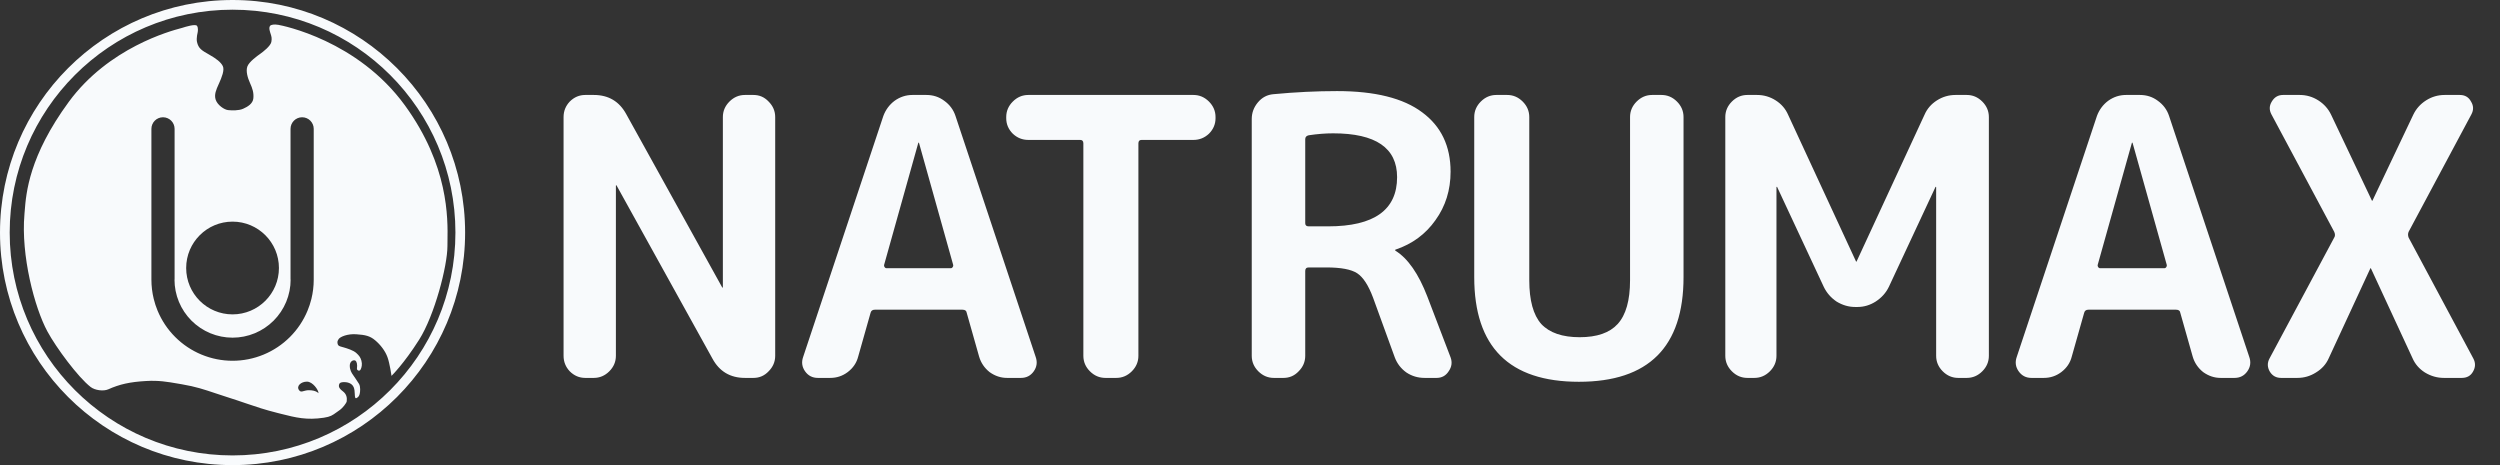 <svg width="258" height="48" viewBox="0 0 258 48" fill="none" xmlns="http://www.w3.org/2000/svg">
<rect x="0" y="0" width="258" height="48" fill="#333333" stroke="none"/>
<path fill-rule="evenodd" clip-rule="evenodd" d="M47 24C47 36.703 36.703 47 24 47C11.297 47 1 36.703 1 24C1 11.297 11.297 1 24 1C36.703 1 47 11.297 47 24ZM48 24C48 37.255 37.255 48 24 48C10.745 48 0 37.255 0 24C0 10.745 10.745 0 24 0C37.255 0 48 10.745 48 24ZM20.327 2.664C20.163 2.449 19.14 2.765 18.787 2.879C18.766 2.885 18.723 2.897 18.658 2.914L18.658 2.914C17.624 3.191 11.207 4.908 7.095 10.518C2.995 16.111 2.696 19.917 2.551 21.759C2.542 21.88 2.533 21.993 2.524 22.097C2.145 26.377 3.572 31.756 4.885 34.193C5.79 35.873 8.067 38.945 9.355 39.939C9.797 40.279 10.676 40.4 11.173 40.178C12.335 39.661 13.371 39.418 15.075 39.32C16.377 39.245 17.223 39.391 18.432 39.6L18.432 39.6C18.547 39.62 18.665 39.64 18.787 39.661C20.203 39.902 21.074 40.195 22.177 40.566L22.177 40.566L22.177 40.566C22.575 40.7 23.002 40.844 23.497 40.999C24.197 41.219 24.791 41.422 25.355 41.615C26.392 41.969 27.327 42.288 28.636 42.615C28.769 42.649 28.899 42.682 29.026 42.714C30.53 43.095 31.64 43.376 33.422 43.108C34.108 43.005 34.31 42.857 34.728 42.553L34.728 42.553C34.834 42.475 34.955 42.387 35.101 42.287C35.341 42.123 35.763 41.593 35.783 41.416C35.825 41.037 35.77 40.671 35.366 40.368C34.962 40.065 34.937 39.863 35 39.661C35.068 39.441 35.353 39.434 35.543 39.434C35.732 39.434 36.3 39.484 36.502 39.964C36.59 40.172 36.602 40.438 36.613 40.661C36.626 40.951 36.636 41.165 36.806 41.075C37.008 40.967 37.071 40.835 37.121 40.646C37.172 40.456 37.222 39.888 37.045 39.61C36.869 39.333 36.603 38.928 36.439 38.701C36.275 38.474 36.098 38.171 36.098 37.742C36.098 37.312 36.401 37.186 36.502 37.186L36.522 37.186C36.622 37.184 36.76 37.182 36.831 37.502C36.87 37.676 36.855 37.815 36.844 37.923C36.834 38.026 36.826 38.103 36.869 38.158C36.957 38.272 37.121 38.31 37.222 38.12C37.323 37.931 37.399 37.577 37.298 37.224C37.197 36.87 37.071 36.706 36.768 36.428C36.465 36.151 35.808 35.949 35.454 35.847C35.409 35.834 35.366 35.823 35.325 35.812L35.325 35.811C35.051 35.737 34.892 35.693 34.848 35.507C34.798 35.292 34.81 35.191 34.962 34.976C35.114 34.761 35.846 34.433 36.768 34.496C37.689 34.559 38.169 34.66 38.712 35.115C39.255 35.57 39.748 36.201 39.987 36.858C40.227 37.514 40.404 38.789 40.404 38.789C40.404 38.789 41.667 37.565 43.258 35.052C44.849 32.539 46.175 27.438 46.175 25.405C46.175 25.251 46.178 25.076 46.181 24.88L46.181 24.88C46.22 22.494 46.309 17.104 41.793 10.884C36.907 4.154 29.154 2.639 28.724 2.563C28.295 2.487 27.967 2.55 27.878 2.664C27.79 2.778 27.752 2.929 27.878 3.333C27.892 3.379 27.906 3.421 27.919 3.461C28.02 3.775 28.072 3.937 28.005 4.318C27.929 4.747 27.159 5.341 26.855 5.556C26.552 5.77 25.706 6.376 25.53 6.856C25.353 7.336 25.555 8.03 25.808 8.586C26.06 9.142 26.199 9.571 26.148 10.139C26.098 10.707 25.542 11.023 25.088 11.225C24.633 11.427 23.939 11.402 23.547 11.364C23.156 11.326 22.449 10.859 22.259 10.291C22.083 9.762 22.312 9.254 22.558 8.708C22.576 8.668 22.595 8.627 22.613 8.586C22.878 7.993 23.194 7.222 22.992 6.818C22.79 6.414 22.335 6.061 21.578 5.631L21.572 5.628C20.818 5.201 20.478 5.008 20.327 4.318C20.244 3.936 20.403 3.321 20.403 3.321C20.403 3.321 20.492 2.879 20.327 2.664ZM32.376 13.299H31.18H29.983C29.983 12.638 30.519 12.102 31.18 12.102C31.84 12.102 32.376 12.638 32.376 13.299ZM32.376 13.299V28.855H31.993H30.377H29.993V28.855H29.983V13.299H32.376ZM18.008 28.855H18.018V13.299H15.625V21.077V28.855H16.008H17.625H18.008V28.855ZM18.008 28.855C18.008 29.642 18.163 30.421 18.464 31.148C18.765 31.875 19.207 32.535 19.763 33.092C20.32 33.648 20.98 34.09 21.707 34.391C22.434 34.692 23.214 34.847 24.001 34.847C24.788 34.847 25.567 34.692 26.294 34.391C27.021 34.09 27.681 33.648 28.238 33.092C28.794 32.535 29.236 31.875 29.537 31.148C29.838 30.421 29.993 29.642 29.993 28.855H32.376V28.855H32.377C32.377 29.53 32.295 30.202 32.135 30.855C32.034 31.265 31.902 31.668 31.739 32.06C31.318 33.076 30.701 34 29.924 34.777C29.146 35.555 28.222 36.172 27.206 36.593C26.19 37.014 25.101 37.231 24.001 37.231C22.901 37.231 21.811 37.014 20.795 36.593C19.779 36.172 18.856 35.555 18.078 34.777C17.3 34 16.683 33.076 16.262 32.06C16.1 31.668 15.968 31.265 15.867 30.855C15.706 30.202 15.625 29.53 15.625 28.855H18.008ZM28.786 27.658C28.786 30.302 26.643 32.444 24 32.444C21.356 32.444 19.213 30.302 19.213 27.658C19.213 25.015 21.356 22.872 24 22.872C26.643 22.872 28.786 25.015 28.786 27.658ZM32.874 40.581C32.874 40.581 32.62 40.27 31.887 40.27C31.646 40.27 31.471 40.321 31.332 40.361C31.128 40.42 31.004 40.456 30.866 40.27C30.543 39.836 31.079 39.385 31.677 39.385C32.275 39.385 32.874 40.251 32.874 40.581ZM16.821 13.299H18.018C18.018 12.638 17.482 12.102 16.821 12.102C16.16 12.102 15.625 12.638 15.625 13.299H16.821Z" fill="#F8FAFC"/>
<path d="M60.4 39C59.787 39 59.253 38.773 58.8 38.32C58.373 37.867 58.16 37.333 58.16 36.72V12.08C58.16 11.467 58.373 10.933 58.8 10.48C59.253 10.027 59.787 9.8 60.4 9.8H61.28C62.8 9.8 63.92 10.467 64.64 11.8L74.52 29.64C74.52 29.667 74.533 29.68 74.56 29.68C74.587 29.68 74.6 29.667 74.6 29.64V12.08C74.6 11.467 74.827 10.933 75.28 10.48C75.733 10.027 76.267 9.8 76.88 9.8H77.76C78.373 9.8 78.893 10.027 79.32 10.48C79.773 10.933 80 11.467 80 12.08V36.72C80 37.333 79.773 37.867 79.32 38.32C78.893 38.773 78.373 39 77.76 39H76.88C75.36 39 74.24 38.333 73.52 37L63.64 19.16C63.64 19.133 63.627 19.12 63.6 19.12C63.573 19.12 63.56 19.133 63.56 19.16V36.72C63.56 37.333 63.333 37.867 62.88 38.32C62.427 38.773 61.893 39 61.28 39H60.4ZM94.764 14.76L91.244 27.32C91.217 27.4 91.231 27.48 91.284 27.56C91.337 27.64 91.404 27.68 91.484 27.68H98.124C98.204 27.68 98.271 27.64 98.324 27.56C98.377 27.48 98.391 27.4 98.364 27.32L94.844 14.76C94.844 14.733 94.831 14.72 94.804 14.72C94.777 14.72 94.764 14.733 94.764 14.76ZM84.404 39C83.844 39 83.404 38.773 83.084 38.32C82.764 37.867 82.697 37.373 82.884 36.84L91.164 11.96C91.404 11.32 91.791 10.8 92.324 10.4C92.884 10 93.497 9.8 94.164 9.8H95.604C96.297 9.8 96.911 10 97.444 10.4C98.004 10.8 98.391 11.32 98.604 11.96L106.884 36.84C107.071 37.373 107.004 37.867 106.684 38.32C106.364 38.773 105.924 39 105.364 39H103.924C103.284 39 102.684 38.8 102.124 38.4C101.591 37.973 101.231 37.44 101.044 36.8L99.764 32.28C99.737 32.067 99.591 31.96 99.324 31.96H90.284C90.044 31.96 89.897 32.067 89.844 32.28L88.564 36.8C88.404 37.44 88.044 37.973 87.484 38.4C86.951 38.8 86.351 39 85.684 39H84.404ZM106.123 14.44C105.509 14.44 104.976 14.227 104.523 13.8C104.069 13.347 103.843 12.813 103.843 12.2V12.08C103.843 11.467 104.069 10.933 104.523 10.48C104.976 10.027 105.509 9.8 106.123 9.8H123.163C123.776 9.8 124.309 10.027 124.763 10.48C125.216 10.933 125.443 11.467 125.443 12.08V12.2C125.443 12.813 125.216 13.347 124.763 13.8C124.309 14.227 123.776 14.44 123.163 14.44H117.803C117.589 14.44 117.483 14.56 117.483 14.8V36.72C117.483 37.333 117.256 37.867 116.803 38.32C116.349 38.773 115.816 39 115.203 39H114.083C113.469 39 112.936 38.773 112.483 38.32C112.029 37.867 111.803 37.333 111.803 36.72V14.8C111.803 14.56 111.696 14.44 111.483 14.44H106.123ZM134.7 14.36V23.04C134.7 23.253 134.82 23.36 135.06 23.36H137.06C141.807 23.36 144.18 21.667 144.18 18.28C144.18 15.267 141.98 13.76 137.58 13.76C136.78 13.76 135.94 13.827 135.06 13.96C134.82 14.013 134.7 14.147 134.7 14.36ZM131.46 39C130.847 39 130.314 38.773 129.86 38.32C129.407 37.867 129.18 37.333 129.18 36.72V12.28C129.18 11.64 129.394 11.067 129.82 10.56C130.247 10.053 130.78 9.773 131.42 9.72C133.687 9.507 135.874 9.4 137.98 9.4C141.9 9.4 144.834 10.133 146.78 11.6C148.727 13.04 149.7 15.08 149.7 17.72C149.7 19.613 149.18 21.28 148.14 22.72C147.127 24.16 145.754 25.173 144.02 25.76C143.994 25.76 143.98 25.773 143.98 25.8C143.98 25.853 143.994 25.88 144.02 25.88C145.3 26.68 146.394 28.253 147.3 30.6L149.7 36.88C149.887 37.387 149.82 37.867 149.5 38.32C149.207 38.773 148.794 39 148.26 39H147.02C146.327 39 145.7 38.813 145.14 38.44C144.58 38.04 144.18 37.52 143.94 36.88L141.7 30.72C141.22 29.44 140.674 28.6 140.06 28.2C139.447 27.8 138.394 27.6 136.9 27.6H135.06C134.82 27.6 134.7 27.72 134.7 27.96V36.72C134.7 37.333 134.474 37.867 134.02 38.32C133.594 38.773 133.074 39 132.46 39H131.46ZM173.741 28.6C173.741 35.8 170.141 39.4 162.941 39.4C155.741 39.4 152.141 35.8 152.141 28.6V12.08C152.141 11.467 152.368 10.933 152.821 10.48C153.275 10.027 153.808 9.8 154.421 9.8H155.541C156.155 9.8 156.688 10.027 157.141 10.48C157.595 10.933 157.821 11.467 157.821 12.08V28.92C157.821 31 158.235 32.507 159.061 33.44C159.915 34.347 161.235 34.8 163.021 34.8C164.808 34.8 166.115 34.347 166.941 33.44C167.795 32.507 168.221 31 168.221 28.92V12.08C168.221 11.467 168.448 10.933 168.901 10.48C169.355 10.027 169.888 9.8 170.501 9.8H171.461C172.075 9.8 172.608 10.027 173.061 10.48C173.515 10.933 173.741 11.467 173.741 12.08V28.6ZM180.331 39C179.717 39 179.184 38.773 178.731 38.32C178.277 37.867 178.051 37.333 178.051 36.72V12.08C178.051 11.467 178.277 10.933 178.731 10.48C179.184 10.027 179.717 9.8 180.331 9.8H181.331C182.024 9.8 182.664 9.987 183.251 10.36C183.837 10.733 184.264 11.227 184.531 11.84L191.531 26.96C191.531 26.987 191.544 27 191.571 27C191.597 27 191.611 26.987 191.611 26.96L198.611 11.84C198.877 11.227 199.304 10.733 199.891 10.36C200.477 9.987 201.117 9.8 201.811 9.8H202.971C203.584 9.8 204.117 10.027 204.571 10.48C205.024 10.933 205.251 11.467 205.251 12.08V36.72C205.251 37.333 205.024 37.867 204.571 38.32C204.117 38.773 203.584 39 202.971 39H202.091C201.477 39 200.944 38.773 200.491 38.32C200.037 37.867 199.811 37.333 199.811 36.72V19.32C199.811 19.293 199.797 19.28 199.771 19.28C199.744 19.28 199.731 19.293 199.731 19.32L194.931 29.6C194.637 30.213 194.184 30.72 193.571 31.12C192.984 31.493 192.357 31.68 191.691 31.68H191.451C190.784 31.68 190.144 31.493 189.531 31.12C188.944 30.72 188.504 30.213 188.211 29.6L183.411 19.32C183.411 19.293 183.397 19.28 183.371 19.28C183.344 19.28 183.331 19.293 183.331 19.32V36.72C183.331 37.333 183.104 37.867 182.651 38.32C182.197 38.773 181.664 39 181.051 39H180.331ZM220.006 14.76L216.486 27.32C216.46 27.4 216.473 27.48 216.526 27.56C216.58 27.64 216.646 27.68 216.726 27.68H223.366C223.446 27.68 223.513 27.64 223.566 27.56C223.62 27.48 223.633 27.4 223.606 27.32L220.086 14.76C220.086 14.733 220.073 14.72 220.046 14.72C220.02 14.72 220.006 14.733 220.006 14.76ZM209.646 39C209.086 39 208.646 38.773 208.326 38.32C208.006 37.867 207.94 37.373 208.126 36.84L216.406 11.96C216.646 11.32 217.033 10.8 217.566 10.4C218.126 10 218.74 9.8 219.406 9.8H220.846C221.54 9.8 222.153 10 222.686 10.4C223.246 10.8 223.633 11.32 223.846 11.96L232.126 36.84C232.313 37.373 232.246 37.867 231.926 38.32C231.606 38.773 231.166 39 230.606 39H229.166C228.526 39 227.926 38.8 227.366 38.4C226.833 37.973 226.473 37.44 226.286 36.8L225.006 32.28C224.98 32.067 224.833 31.96 224.566 31.96H215.526C215.286 31.96 215.14 32.067 215.086 32.28L213.806 36.8C213.646 37.44 213.286 37.973 212.726 38.4C212.193 38.8 211.593 39 210.926 39H209.646ZM235.41 39C234.903 39 234.516 38.787 234.25 38.36C233.983 37.907 233.97 37.453 234.21 37L240.89 24.52C240.996 24.36 240.996 24.16 240.89 23.92L234.41 11.8C234.17 11.347 234.183 10.907 234.45 10.48C234.716 10.027 235.103 9.8 235.61 9.8H237.33C238.023 9.8 238.663 9.987 239.25 10.36C239.836 10.733 240.276 11.227 240.57 11.84L244.77 20.68C244.77 20.707 244.783 20.72 244.81 20.72C244.836 20.72 244.85 20.707 244.85 20.68L249.05 11.84C249.343 11.227 249.783 10.733 250.37 10.36C250.956 9.987 251.596 9.8 252.29 9.8H253.85C254.383 9.8 254.77 10.027 255.01 10.48C255.276 10.907 255.29 11.347 255.05 11.8L248.57 23.92C248.49 24.107 248.49 24.307 248.57 24.52L255.25 37C255.49 37.453 255.476 37.907 255.21 38.36C254.97 38.787 254.583 39 254.05 39H252.21C251.516 39 250.863 38.813 250.25 38.44C249.663 38.067 249.236 37.573 248.97 36.96L244.69 27.72C244.69 27.693 244.676 27.68 244.65 27.68C244.623 27.68 244.61 27.693 244.61 27.72L240.33 36.96C240.063 37.573 239.623 38.067 239.01 38.44C238.423 38.813 237.783 39 237.09 39H235.41Z" fill="#F8FAFC"/>
</svg>

